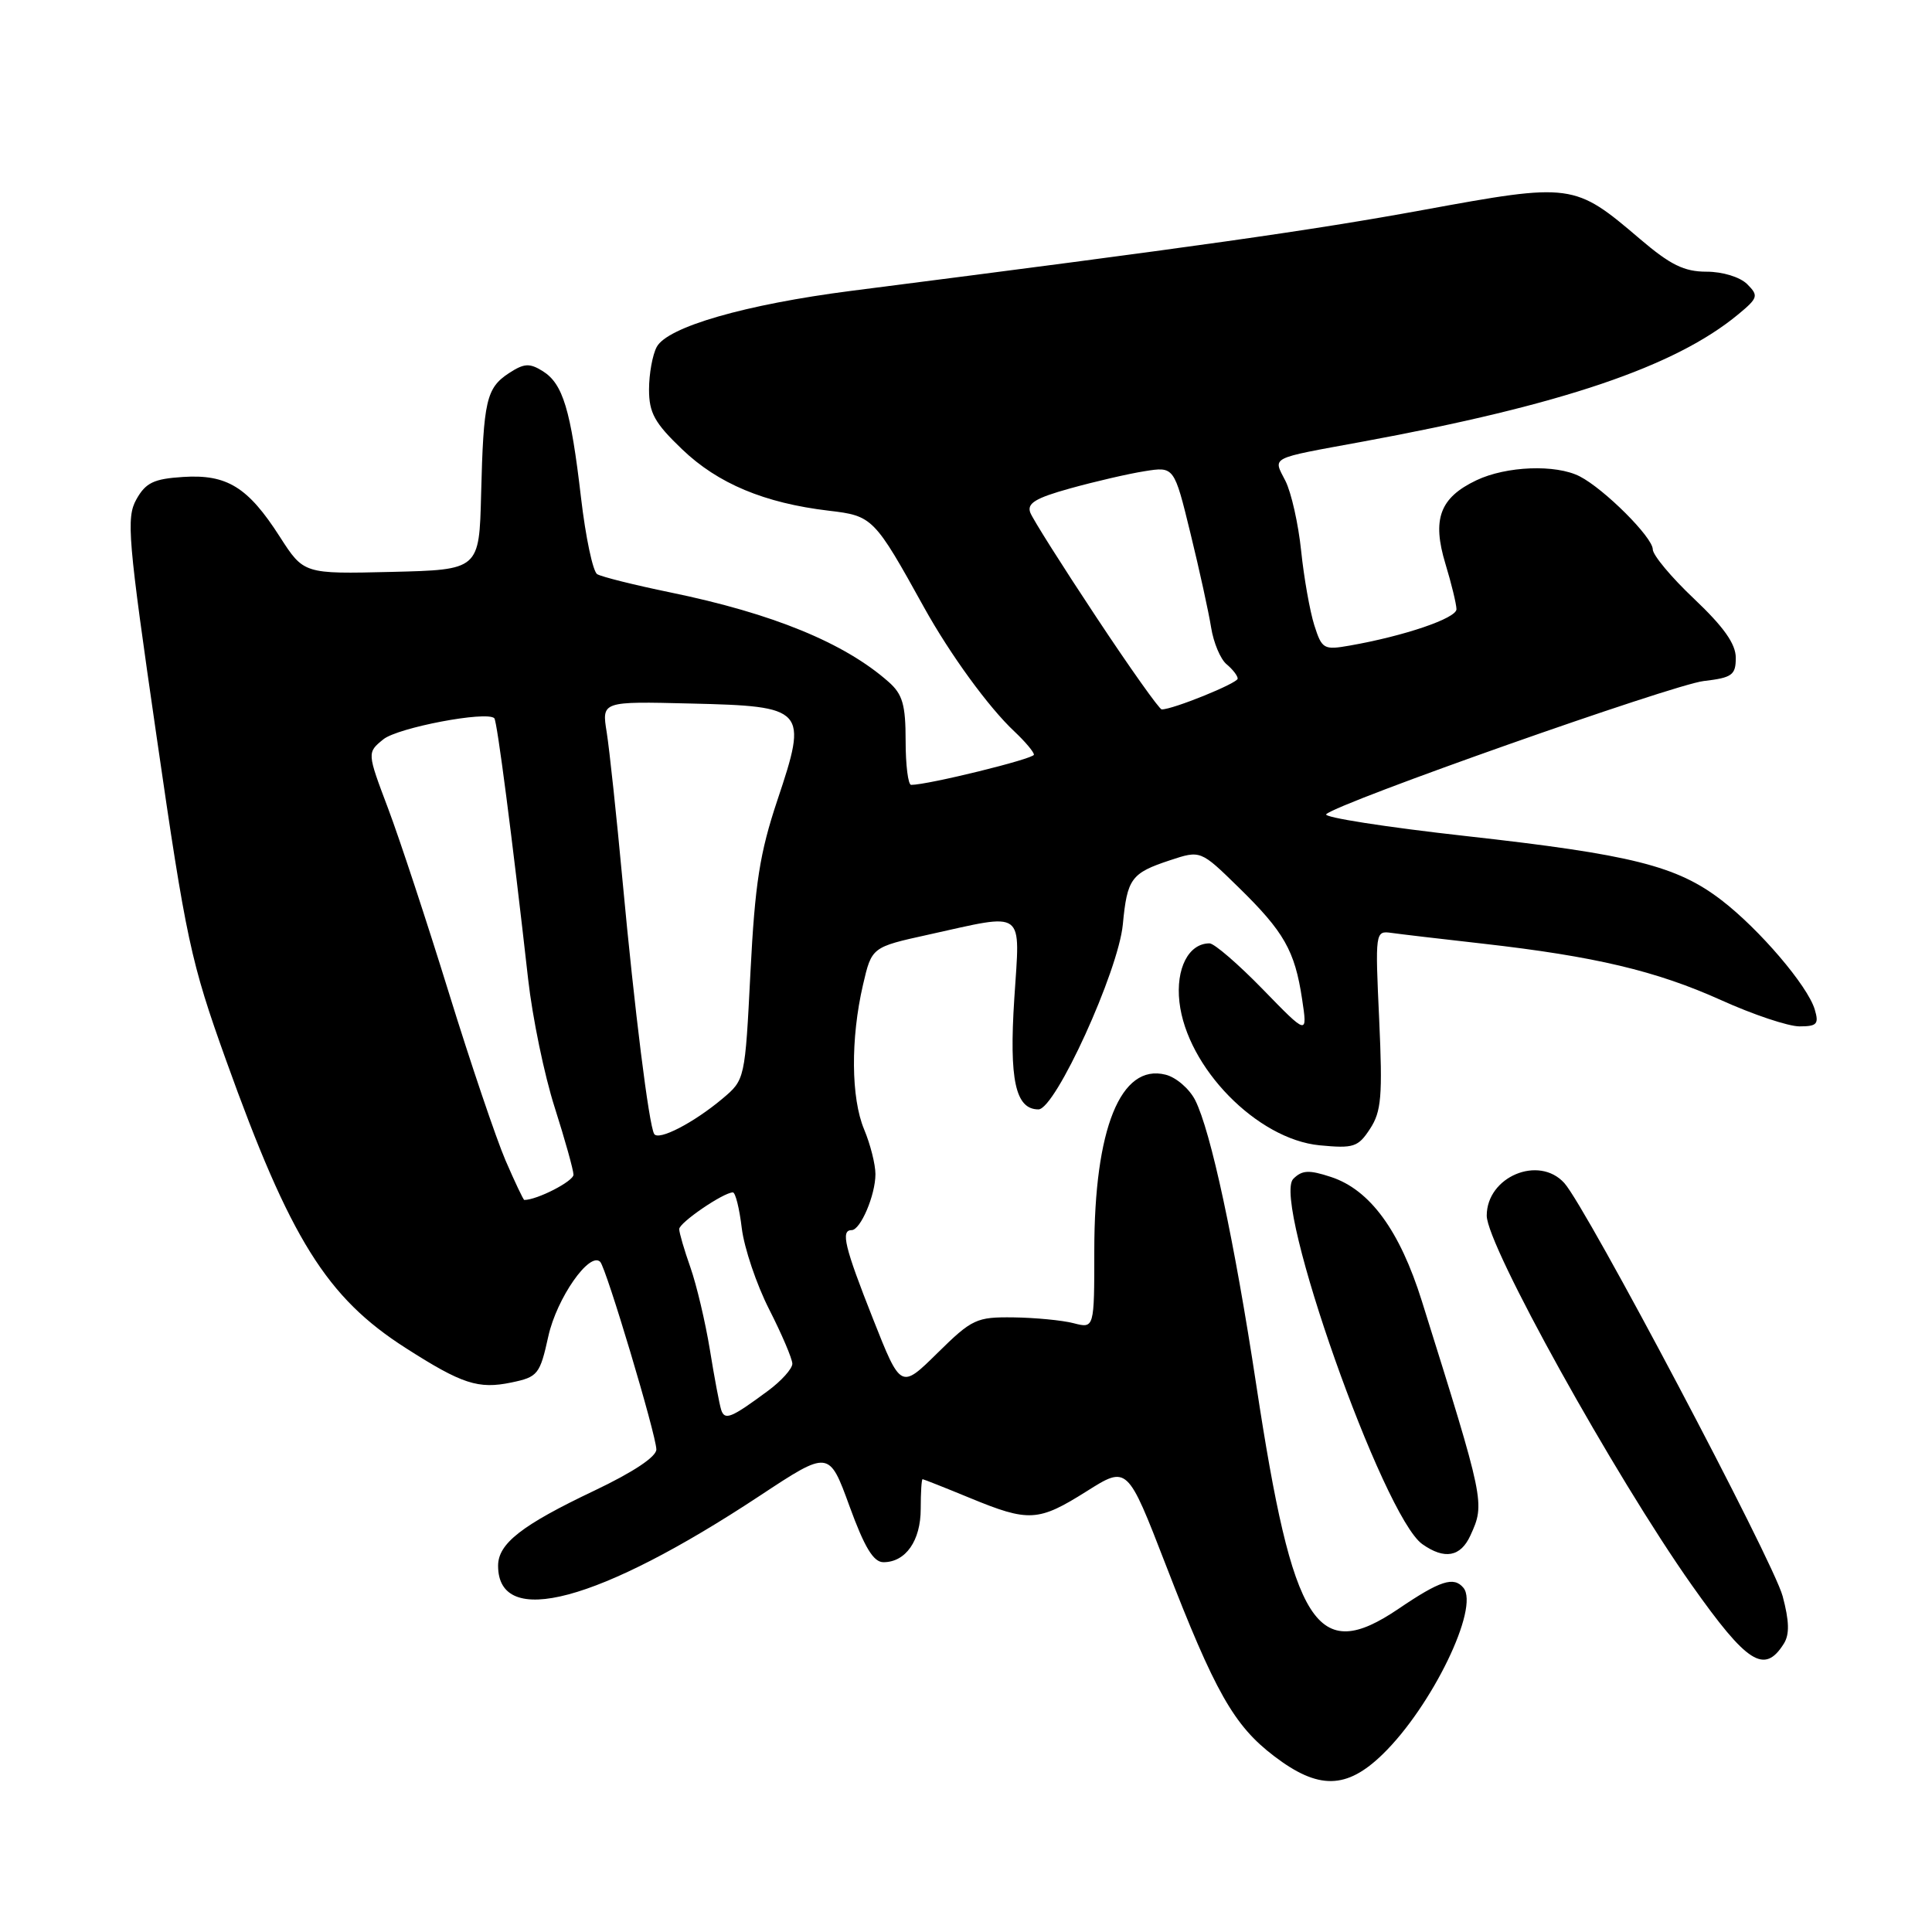 <?xml version="1.0" encoding="UTF-8" standalone="no"?>
<!DOCTYPE svg PUBLIC "-//W3C//DTD SVG 1.1//EN" "http://www.w3.org/Graphics/SVG/1.1/DTD/svg11.dtd" >
<svg xmlns="http://www.w3.org/2000/svg" xmlns:xlink="http://www.w3.org/1999/xlink" version="1.1" viewBox="0 0 256 256">
 <g >
 <path fill="currentColor"
d=" M 183.21 232.45 C 189.73 226.12 196.08 213.01 193.91 210.39 C 192.63 208.85 190.82 209.44 185.32 213.17 C 174.45 220.53 171.34 215.64 166.46 183.50 C 163.56 164.39 160.43 149.84 158.36 145.76 C 157.59 144.26 155.83 142.74 154.44 142.40 C 148.50 140.90 145.00 149.54 145.00 165.70 C 145.00 176.04 145.00 176.04 142.25 175.33 C 140.74 174.94 137.16 174.60 134.29 174.56 C 129.38 174.50 128.80 174.77 124.22 179.28 C 119.36 184.07 119.36 184.07 115.68 174.76 C 111.91 165.23 111.37 163.00 112.84 163.00 C 114.02 163.00 116.00 158.36 116.00 155.58 C 116.00 154.29 115.33 151.63 114.50 149.65 C 112.76 145.49 112.70 137.63 114.35 130.50 C 115.51 125.50 115.51 125.50 123.00 123.85 C 136.04 120.97 135.17 120.33 134.40 132.31 C 133.70 143.09 134.55 147.00 137.60 147.00 C 139.84 147.00 148.18 128.71 148.78 122.50 C 149.36 116.41 149.88 115.69 155.03 113.99 C 159.08 112.65 159.08 112.65 164.12 117.58 C 170.14 123.46 171.57 125.98 172.53 132.36 C 173.26 137.19 173.26 137.19 167.33 131.09 C 164.07 127.74 160.89 125.00 160.27 125.00 C 157.49 125.00 155.78 128.34 156.28 132.77 C 157.26 141.44 166.57 150.96 174.86 151.76 C 179.36 152.19 179.96 152.00 181.54 149.57 C 183.04 147.28 183.21 145.25 182.75 135.11 C 182.21 123.48 182.23 123.32 184.35 123.61 C 185.53 123.78 191.00 124.42 196.50 125.04 C 211.32 126.72 219.46 128.65 228.05 132.52 C 232.29 134.44 236.96 136.00 238.44 136.00 C 240.77 136.00 241.04 135.69 240.46 133.75 C 239.52 130.62 233.13 123.13 228.11 119.28 C 222.19 114.73 216.21 113.23 194.23 110.78 C 183.63 109.60 175.31 108.30 175.73 107.89 C 177.28 106.37 221.63 90.73 225.75 90.24 C 229.52 89.80 230.00 89.45 230.00 87.16 C 230.00 85.32 228.40 83.07 224.50 79.37 C 221.47 76.51 219.00 73.55 219.00 72.79 C 219.00 71.20 212.57 64.79 209.32 63.12 C 206.15 61.50 199.60 61.75 195.63 63.64 C 190.78 65.95 189.73 68.79 191.53 74.72 C 192.33 77.35 192.98 80.05 192.99 80.72 C 193.00 81.92 186.10 84.27 178.86 85.54 C 175.40 86.15 175.16 86.01 174.15 82.84 C 173.57 81.00 172.78 76.58 172.41 73.00 C 172.04 69.42 171.10 65.25 170.33 63.73 C 168.68 60.48 168.00 60.83 180.50 58.53 C 206.93 53.67 221.97 48.58 230.33 41.65 C 232.96 39.47 233.04 39.18 231.51 37.65 C 230.56 36.71 228.26 36.00 226.12 36.00 C 223.16 36.00 221.33 35.10 217.31 31.67 C 208.61 24.25 208.29 24.21 188.64 27.81 C 173.55 30.57 158.76 32.66 112.79 38.54 C 98.77 40.34 88.44 43.32 87.02 45.97 C 86.46 47.01 86.00 49.55 86.00 51.61 C 86.00 54.71 86.74 56.05 90.38 59.53 C 95.12 64.08 101.30 66.66 109.81 67.67 C 115.63 68.35 115.84 68.56 122.45 80.50 C 125.90 86.72 131.01 93.74 134.41 96.92 C 135.83 98.26 137.00 99.64 137.00 100.00 C 137.00 100.55 122.97 104.00 120.73 104.00 C 120.33 104.00 120.00 101.38 120.00 98.17 C 120.00 93.39 119.60 91.99 117.75 90.36 C 111.91 85.19 102.40 81.29 88.83 78.50 C 84.07 77.52 79.70 76.43 79.13 76.08 C 78.56 75.73 77.60 71.18 76.99 65.97 C 75.63 54.28 74.59 50.85 71.92 49.18 C 70.17 48.09 69.45 48.13 67.43 49.45 C 64.44 51.42 64.06 53.07 63.75 65.50 C 63.50 75.50 63.50 75.50 51.87 75.78 C 40.25 76.06 40.25 76.06 37.07 71.11 C 32.85 64.53 30.07 62.82 24.24 63.20 C 20.37 63.45 19.31 63.96 18.07 66.17 C 16.71 68.61 16.94 71.35 20.76 97.67 C 24.65 124.53 25.28 127.46 29.96 140.50 C 38.47 164.21 43.28 171.92 53.76 178.62 C 61.21 183.39 63.38 184.10 67.75 183.19 C 71.27 182.46 71.54 182.13 72.66 177.05 C 73.78 172.01 78.12 165.79 79.53 167.20 C 80.32 167.99 86.93 190.07 86.97 192.05 C 86.99 193.02 83.92 195.06 78.75 197.52 C 69.13 202.09 66.00 204.53 66.00 207.47 C 66.00 215.86 79.33 212.29 100.67 198.20 C 109.85 192.14 109.85 192.14 112.56 199.57 C 114.55 205.04 115.74 207.00 117.06 207.00 C 120.01 207.00 122.00 204.15 122.00 199.93 C 122.00 197.77 122.11 196.00 122.25 196.00 C 122.39 196.01 125.20 197.12 128.50 198.48 C 136.33 201.71 137.58 201.64 143.99 197.60 C 149.38 194.20 149.38 194.20 154.47 207.35 C 160.98 224.19 163.50 228.65 168.83 232.70 C 174.69 237.17 178.42 237.11 183.21 232.45 Z  M 236.37 217.79 C 237.14 216.56 237.09 214.80 236.21 211.50 C 234.97 206.85 210.20 159.98 207.28 156.76 C 203.90 153.02 197.00 155.92 197.00 161.08 C 197.00 165.02 213.92 195.52 224.18 210.05 C 231.52 220.44 233.80 221.89 236.37 217.79 Z  M 194.84 203.45 C 196.79 199.18 196.75 199.02 188.40 172.39 C 185.47 163.04 181.53 157.66 176.38 155.96 C 173.44 154.99 172.54 155.04 171.37 156.20 C 168.48 159.09 183.28 200.97 188.47 204.61 C 191.42 206.69 193.54 206.30 194.84 203.45 Z  M 95.56 186.81 C 95.33 186.09 94.65 182.50 94.06 178.83 C 93.46 175.17 92.30 170.27 91.49 167.96 C 90.67 165.64 90.00 163.35 90.00 162.86 C 90.00 162.01 95.85 158.01 97.11 158.00 C 97.45 158.00 97.98 160.14 98.29 162.75 C 98.61 165.36 100.24 170.20 101.92 173.50 C 103.60 176.80 104.98 180.04 104.99 180.70 C 104.99 181.36 103.54 182.98 101.75 184.30 C 96.87 187.91 96.03 188.25 95.56 186.81 Z  M 66.98 153.75 C 65.74 150.86 62.35 140.85 59.46 131.50 C 56.57 122.15 52.95 111.17 51.42 107.11 C 48.63 99.72 48.63 99.72 50.80 97.96 C 52.72 96.41 64.50 94.17 65.50 95.17 C 65.87 95.54 67.87 110.97 69.98 129.74 C 70.55 134.82 72.13 142.47 73.50 146.74 C 74.86 151.01 75.98 155.02 75.99 155.65 C 76.00 156.52 71.17 159.00 69.47 159.00 C 69.35 159.00 68.23 156.64 66.98 153.75 Z  M 86.68 150.25 C 85.98 149.06 84.08 133.84 82.50 116.81 C 81.70 108.17 80.75 99.27 80.39 97.02 C 79.73 92.93 79.73 92.93 91.50 93.22 C 106.78 93.58 107.07 93.90 103.01 106.02 C 100.67 113.03 100.04 117.06 99.44 128.80 C 98.72 143.03 98.71 143.07 95.74 145.57 C 91.91 148.79 87.24 151.20 86.68 150.25 Z  M 145.25 81.75 C 140.78 75.01 136.85 68.79 136.52 67.93 C 136.05 66.69 137.21 65.99 141.82 64.71 C 145.07 63.81 149.49 62.78 151.65 62.44 C 155.58 61.81 155.58 61.81 157.74 70.66 C 158.93 75.52 160.16 81.14 160.48 83.15 C 160.80 85.16 161.72 87.35 162.53 88.02 C 163.34 88.69 164.00 89.55 164.00 89.92 C 164.00 90.53 155.39 94.02 153.93 94.00 C 153.62 94.00 149.71 88.49 145.25 81.75 Z "/>
</g>
</svg>